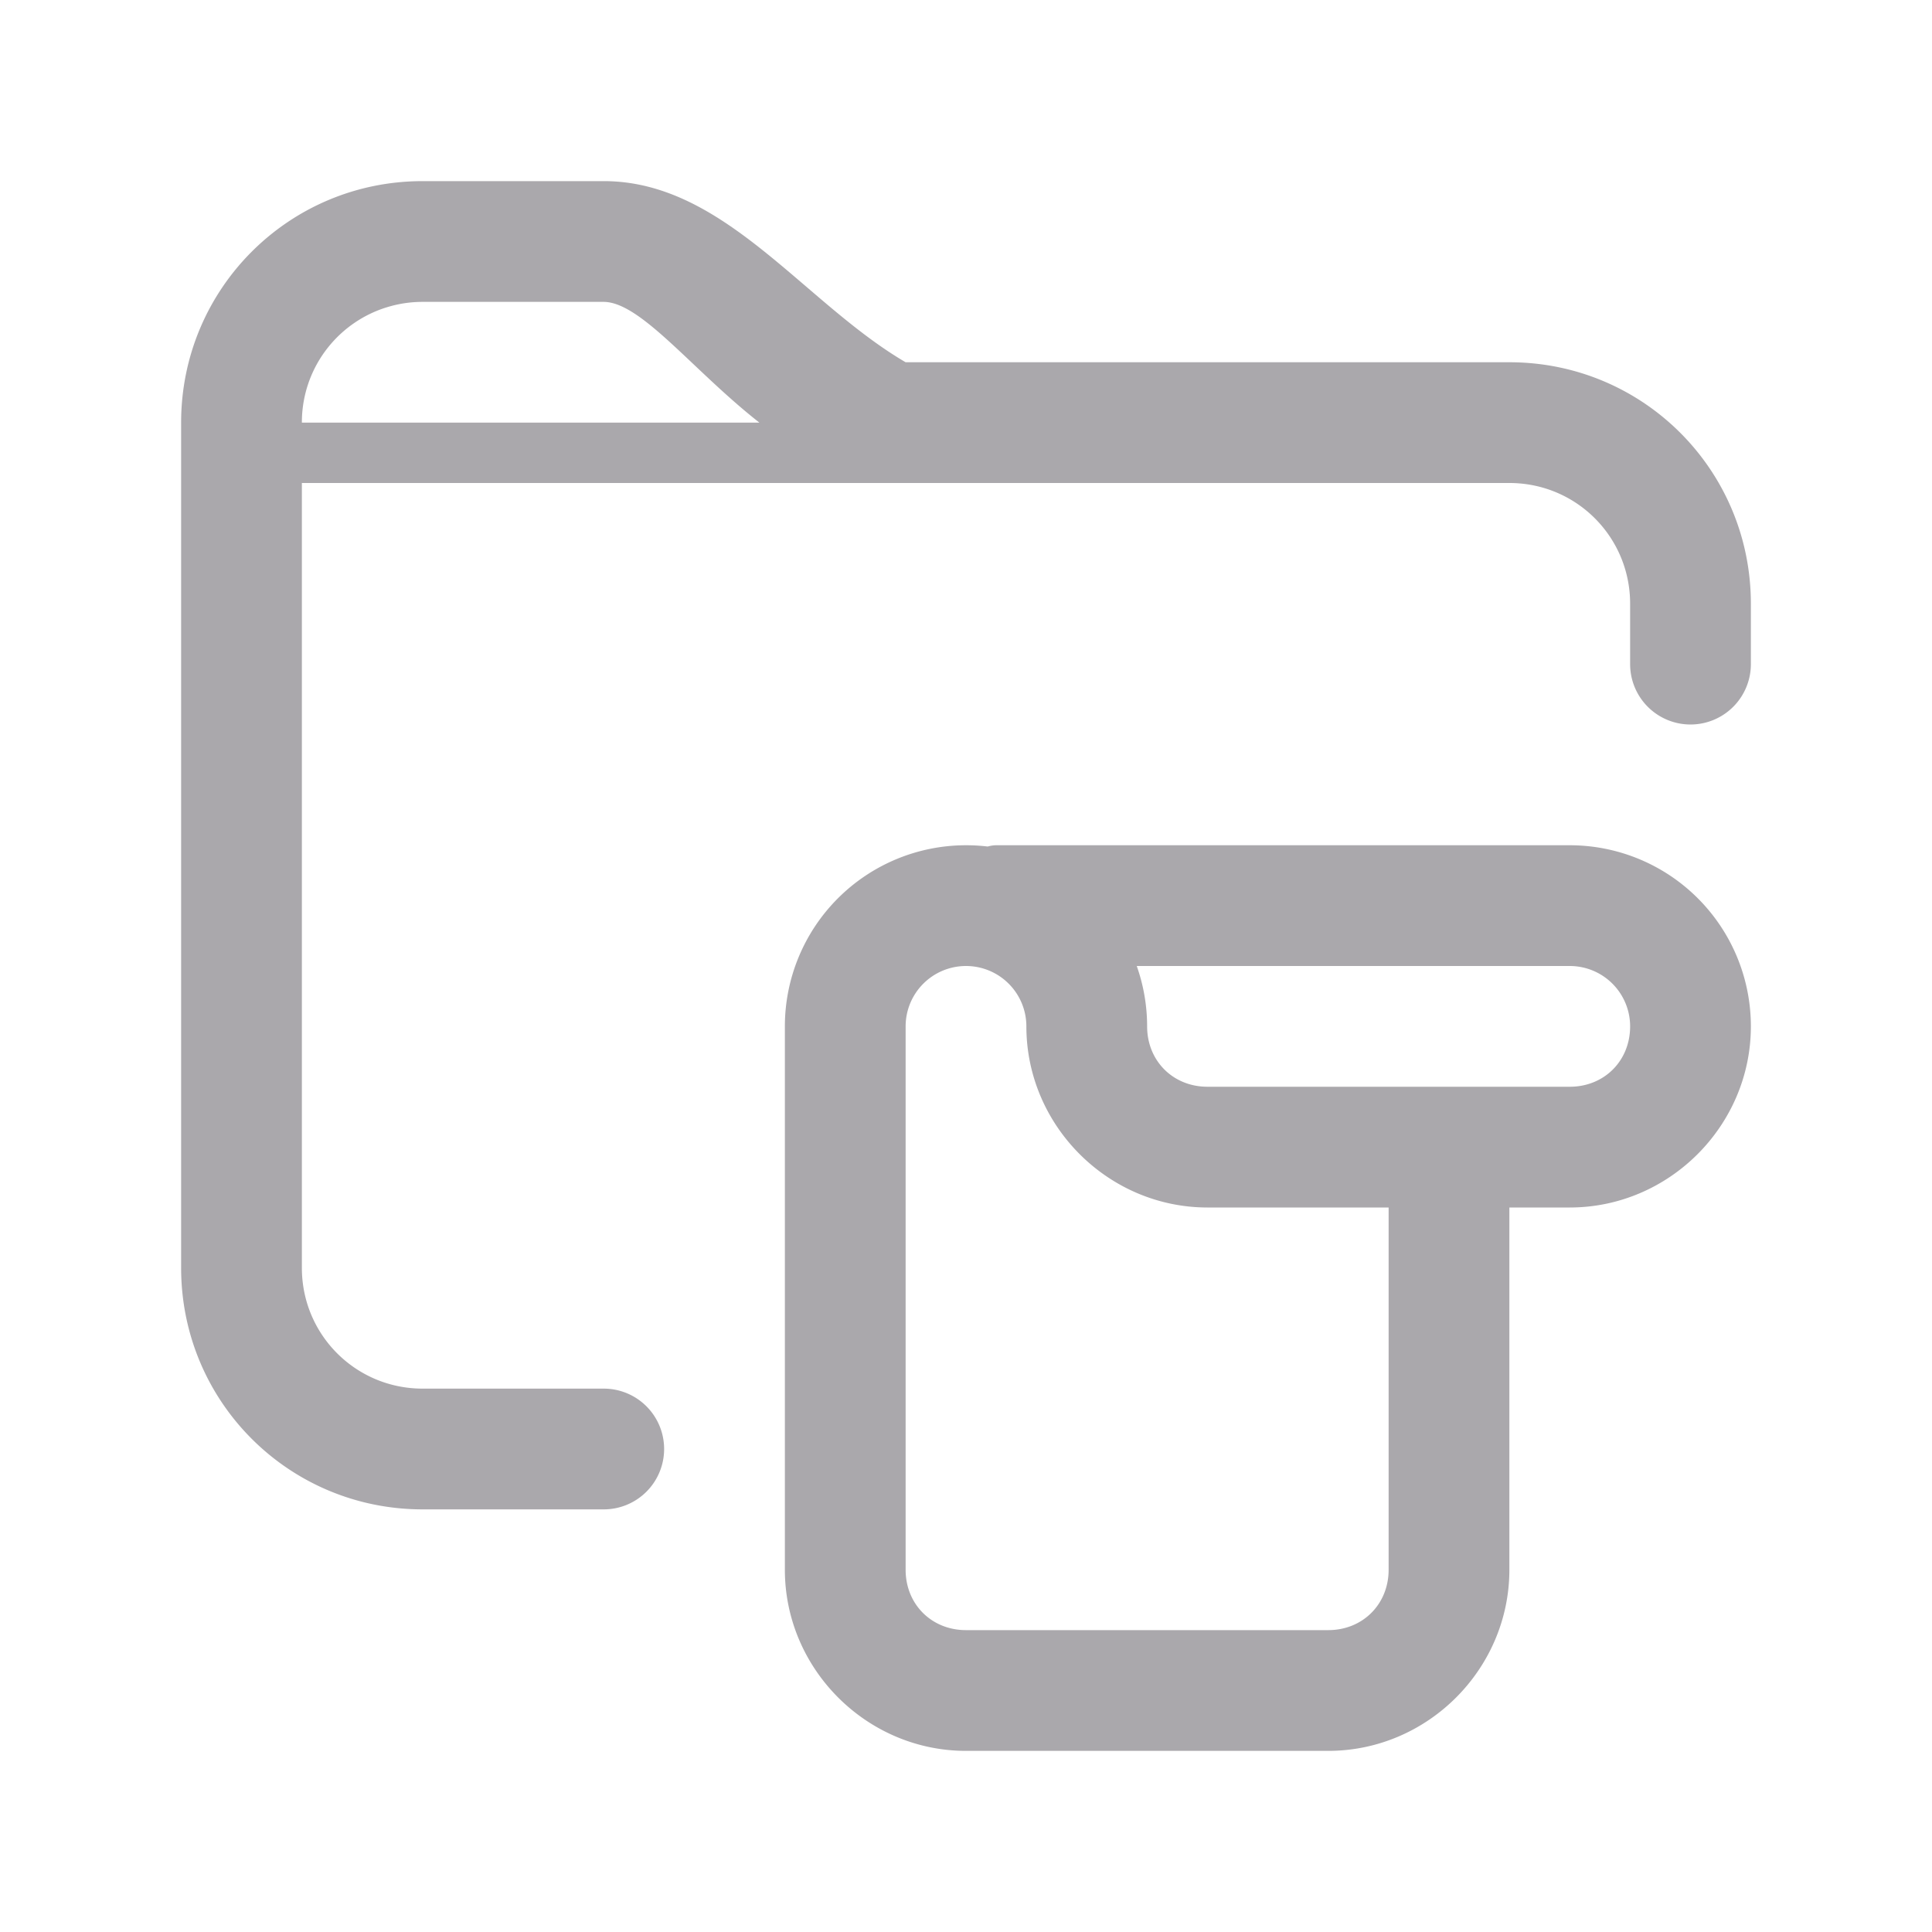 <svg viewBox="0 0 32 32" xmlns="http://www.w3.org/2000/svg"><g fill="#aaa8ac"><path d="m7 3c-2.216 0-4 1.784-4 4v3 11c0 2.216 1.784 4 4 4h3a1 1 0 0 0 1-1 1 1 0 0 0 -1-1h-3c-1.108 0-2-.892-2-2v-11-2h10 1 9c1.108 0 2 .892 2 2v1a1 1 0 0 0 1 1 1 1 0 0 0 1-1v-1c0-2.216-1.784-4-4-4h-9-1c-1.696-.992-3.006-3-5-3zm0 2h3c.618.005 1.467 1.129 2.578 2h-7.578c0-.069.003-.138.01-.205.082-.809.642-1.472 1.395-1.705.063-.019.126-.036.191-.049.13-.027.266-.041.404-.041z"/><path d="m16 14a3 3 0 0 0 -3 3v9c0 1.645 1.355 3 3 3h6c1.645 0 3-1.355 3-3v-6h1c1.645 0 3-1.355 3-3a3 3 0 0 0 -3-3h-9.5c-.049 0-.096.009-.141.021a3 3 0 0 0 -.359-.021zm0 2a1 1 0 0 1 1 1c0 1.645 1.355 3 3 3h3v6c0 .571-.429 1-1 1h-6c-.571 0-1-.429-1-1v-9a1 1 0 0 1 1-1zm2.828 0h7.172a1 1 0 0 1 1 1c0 .571-.429 1-1 1h-6c-.571 0-1-.429-1-1a3 3 0 0 0 -.172-1z"/></g></svg>